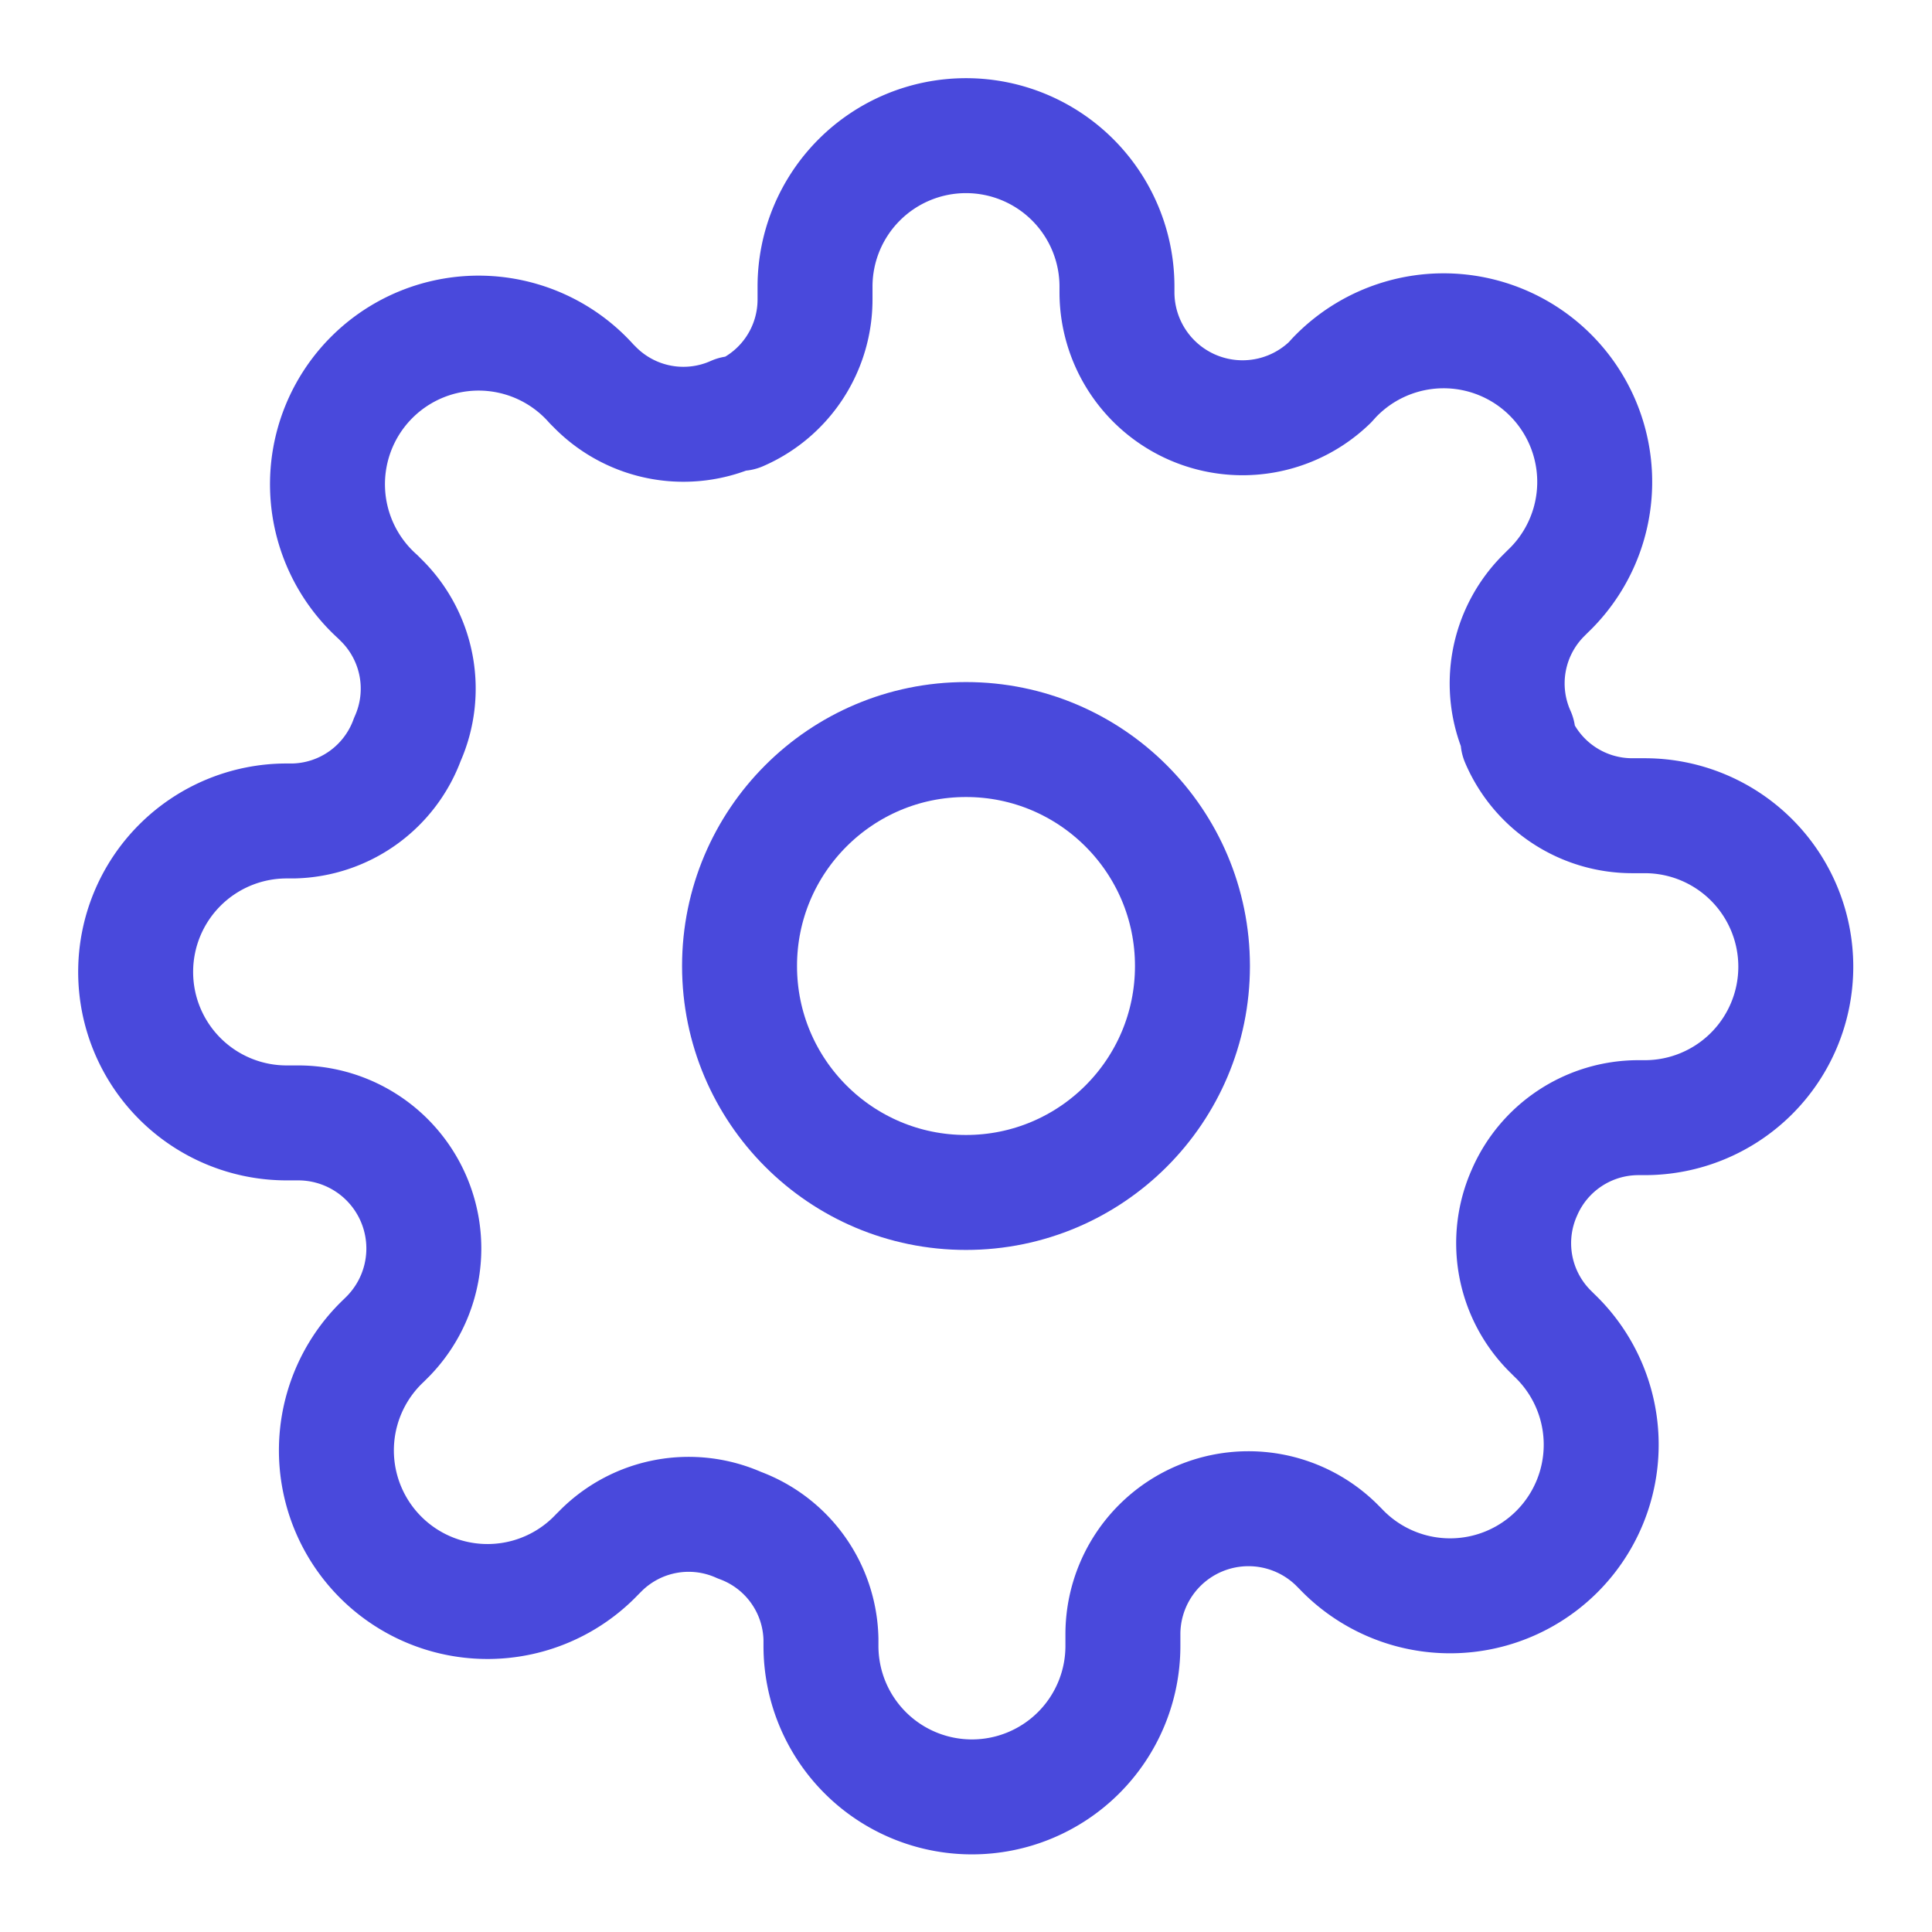 <svg xmlns="http://www.w3.org/2000/svg" xmlns:xlink="http://www.w3.org/1999/xlink" width="14" height="14" viewBox="0 0 14 14">
  <defs>
    <clipPath id="clip-path">
      <rect id="Rectangle_6793" data-name="Rectangle 6793" width="14" height="14" transform="translate(1839.564 116.564)" fill="#fff" stroke="#4949dc" stroke-width="1"/>
    </clipPath>
  </defs>
  <g id="Mask_Group_5" data-name="Mask Group 5" transform="translate(-1839.564 -116.564)" clip-path="url(#clip-path)">
    <g id="settings" transform="translate(1840.547 117.547)">
      <circle id="Ellipse_3" data-name="Ellipse 3" cx="1.641" cy="1.641" r="1.641" transform="translate(4.376 4.376)" fill="none" stroke="#4949dc" stroke-linecap="round" stroke-linejoin="round" stroke-width="0.833"/>
      <path id="Path_7" data-name="Path 7" d="M10.481,8.075a.9.9,0,0,0,.181,1l.033.033a1.095,1.095,0,1,1-1.548,1.548l-.033-.033a.91.91,0,0,0-1.543.645v.093a1.094,1.094,0,1,1-2.188,0v-.049a.9.9,0,0,0-.591-.826.9.9,0,0,0-1,.181l-.033.033A1.095,1.095,0,1,1,2.216,9.147l.033-.033A.91.91,0,0,0,1.6,7.571H1.511a1.094,1.094,0,1,1,0-2.188H1.56a.9.9,0,0,0,.826-.591.9.9,0,0,0-.181-1l-.033-.033A1.095,1.095,0,1,1,3.721,2.216l.033.033a.9.9,0,0,0,1,.181h.044A.9.9,0,0,0,5.34,1.6V1.511a1.094,1.094,0,0,1,2.188,0V1.56a.91.91,0,0,0,1.543.645L9.1,2.173a1.095,1.095,0,1,1,1.548,1.548l-.033.033a.9.9,0,0,0-.181,1v.044a.9.9,0,0,0,.826.547h.093a1.094,1.094,0,1,1,0,2.188h-.049A.9.9,0,0,0,10.481,8.075Z" transform="translate(-0.417 -0.417)" fill="none" stroke="#4949dc" stroke-linecap="round" stroke-linejoin="round" stroke-width="0.833"/>
    </g>
  </g>
</svg>
